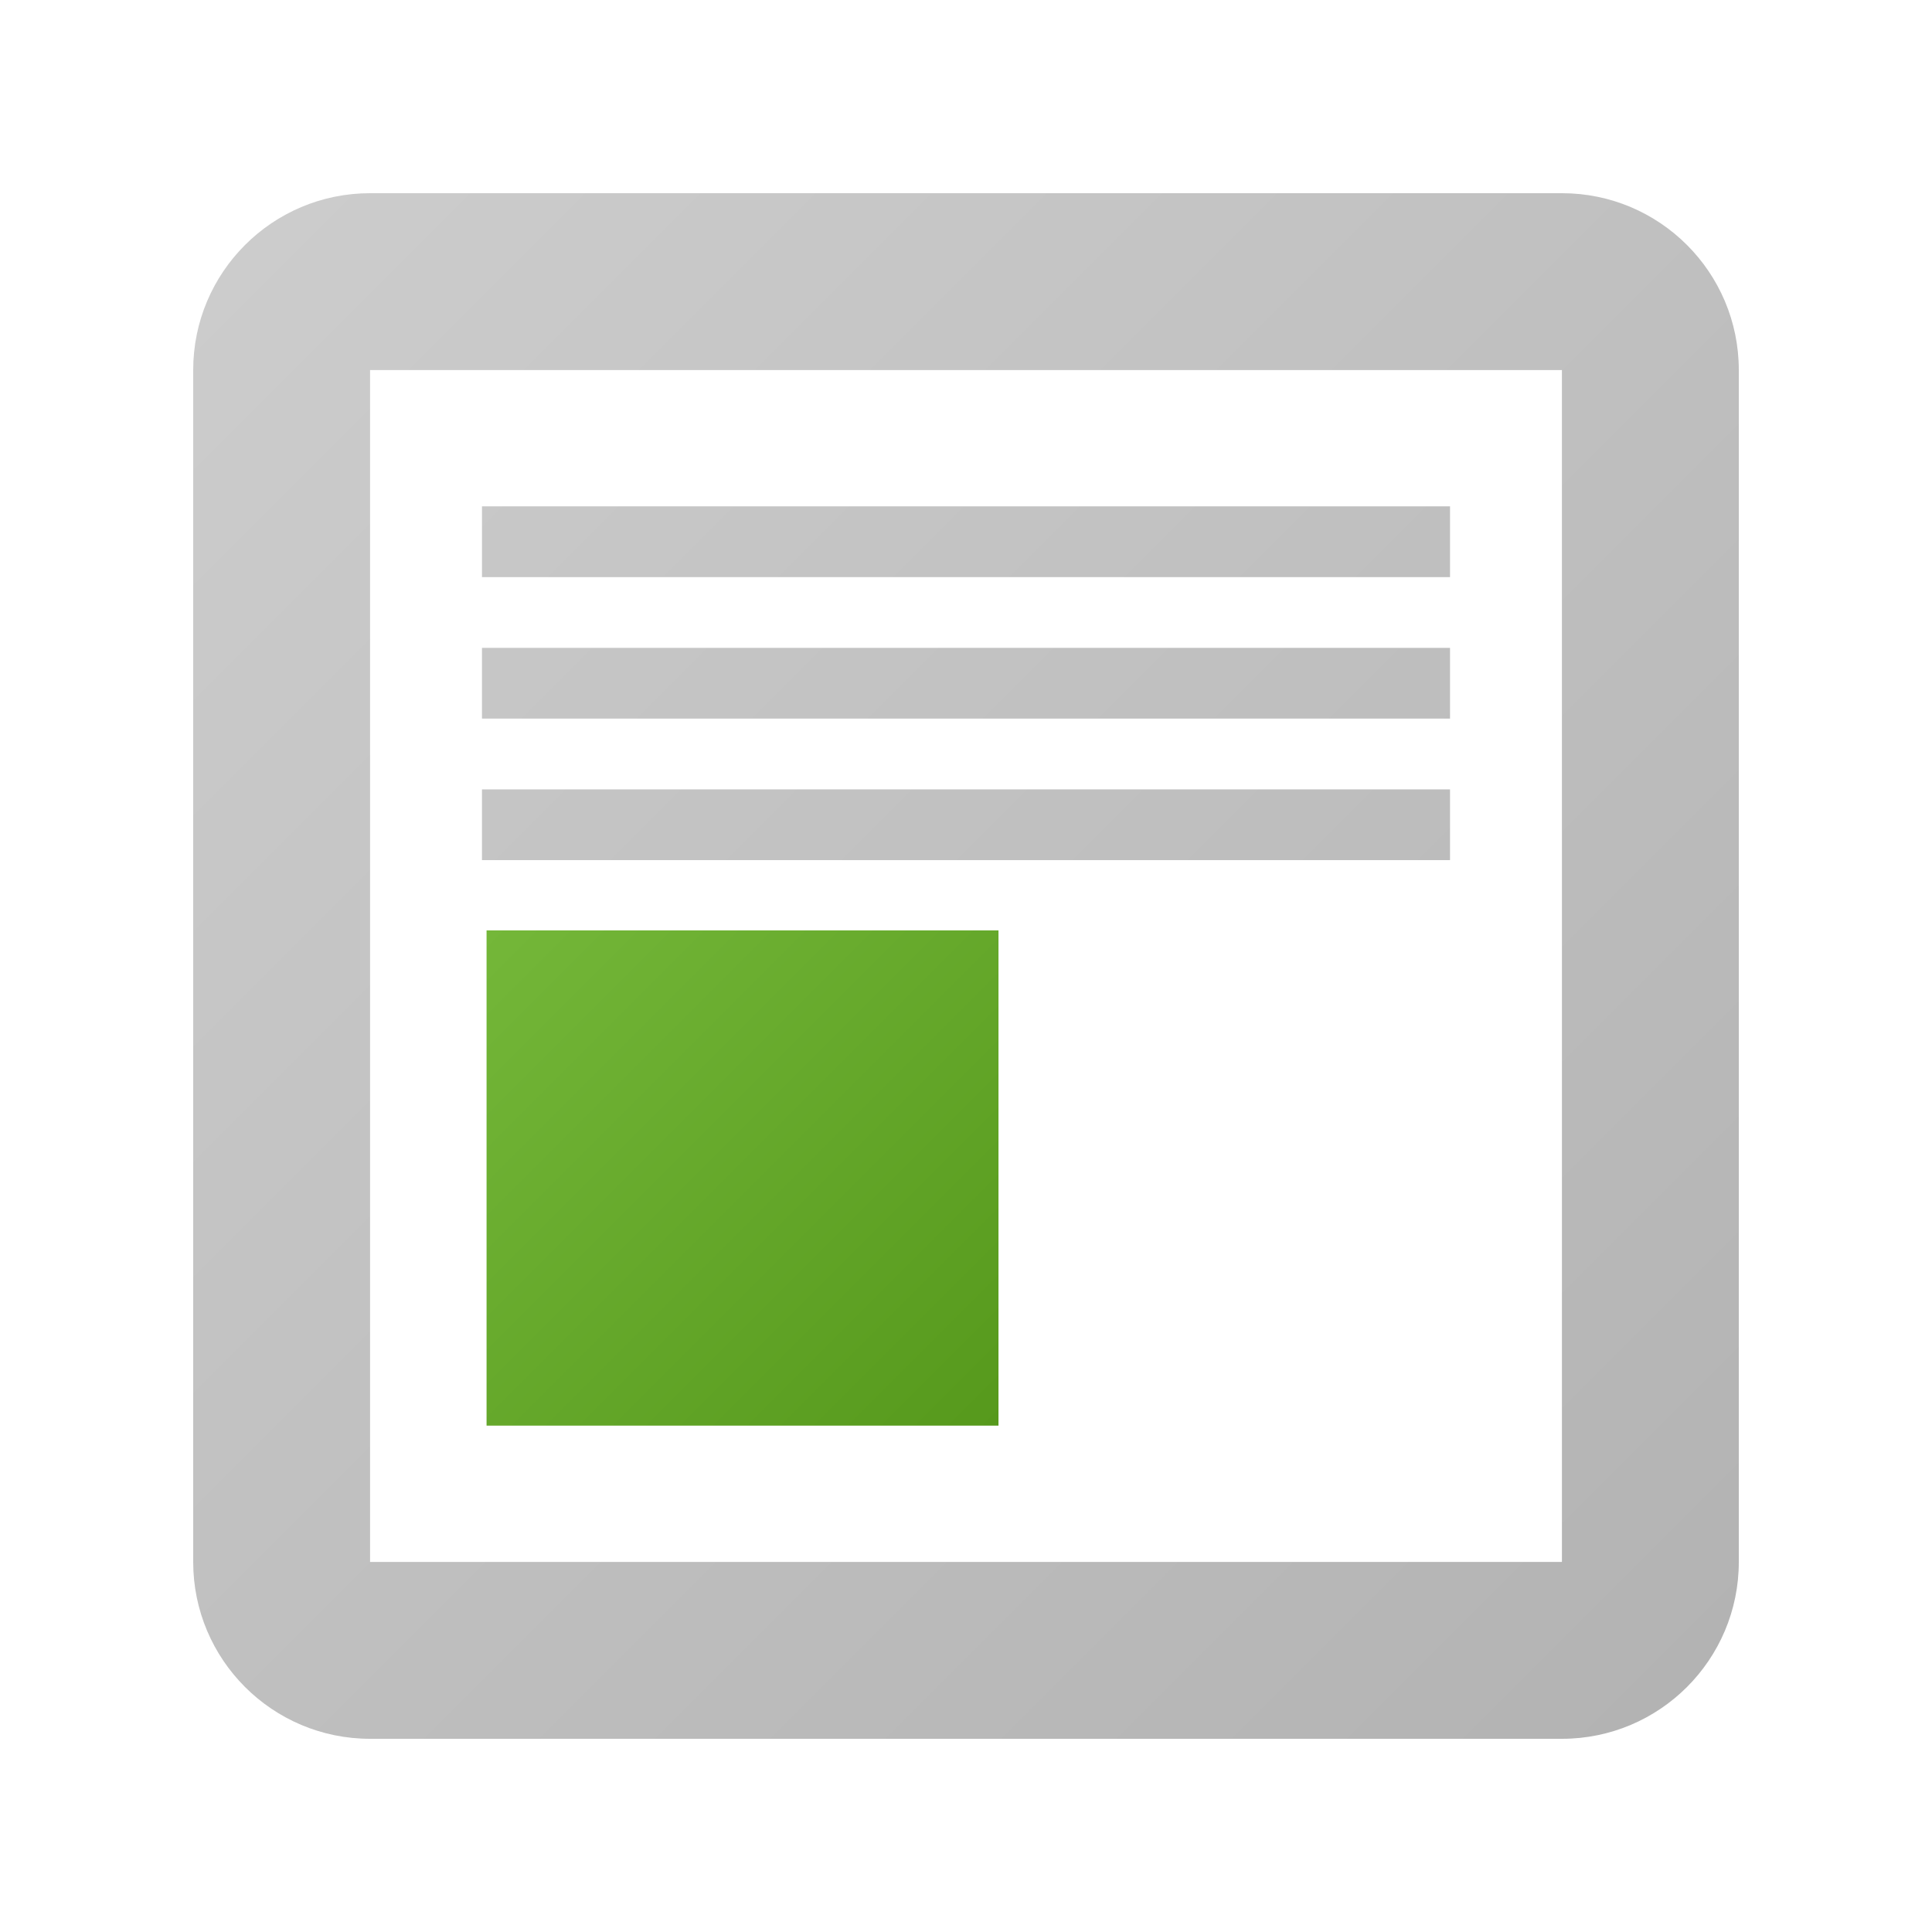 <svg xmlns="http://www.w3.org/2000/svg" width="24" height="24" viewBox="0 0 500 500"><linearGradient id="a" gradientUnits="userSpaceOnUse" x1="127.001" y1="259.296" x2="257.329" y2="128.969" gradientTransform="matrix(1 0 0 -1 0 499)"><stop offset="0" stop-color="#74b739"/><stop offset="1" stop-color="#56991c"/></linearGradient><path fill="url(#a)" d="M125.922 240.783h132.484v128.17H125.922z"/><linearGradient id="b" gradientUnits="userSpaceOnUse" x1="63.407" y1="63.407" x2="436.594" y2="436.594"><stop offset="0" stop-color="#CCC"/><stop offset="1" stop-color="#b3b3b3"/></linearGradient><path fill="url(#b)" d="M404.225 95.775v308.45H95.775V95.775h308.45m0-45.775H95.775C70.495 50 50 70.494 50 95.775v308.45C50 429.505 70.494 450 95.775 450h308.45c25.28 0 45.775-20.494 45.775-45.775V95.775C450 70.495 429.506 50 404.225 50zm-28.96 154.287h-250.53v18.31h250.53v-18.31zm0-36.62h-250.53v18.31h250.53v-18.31zm0-36.62h-250.53v18.31h250.53v-18.31z"/></svg>